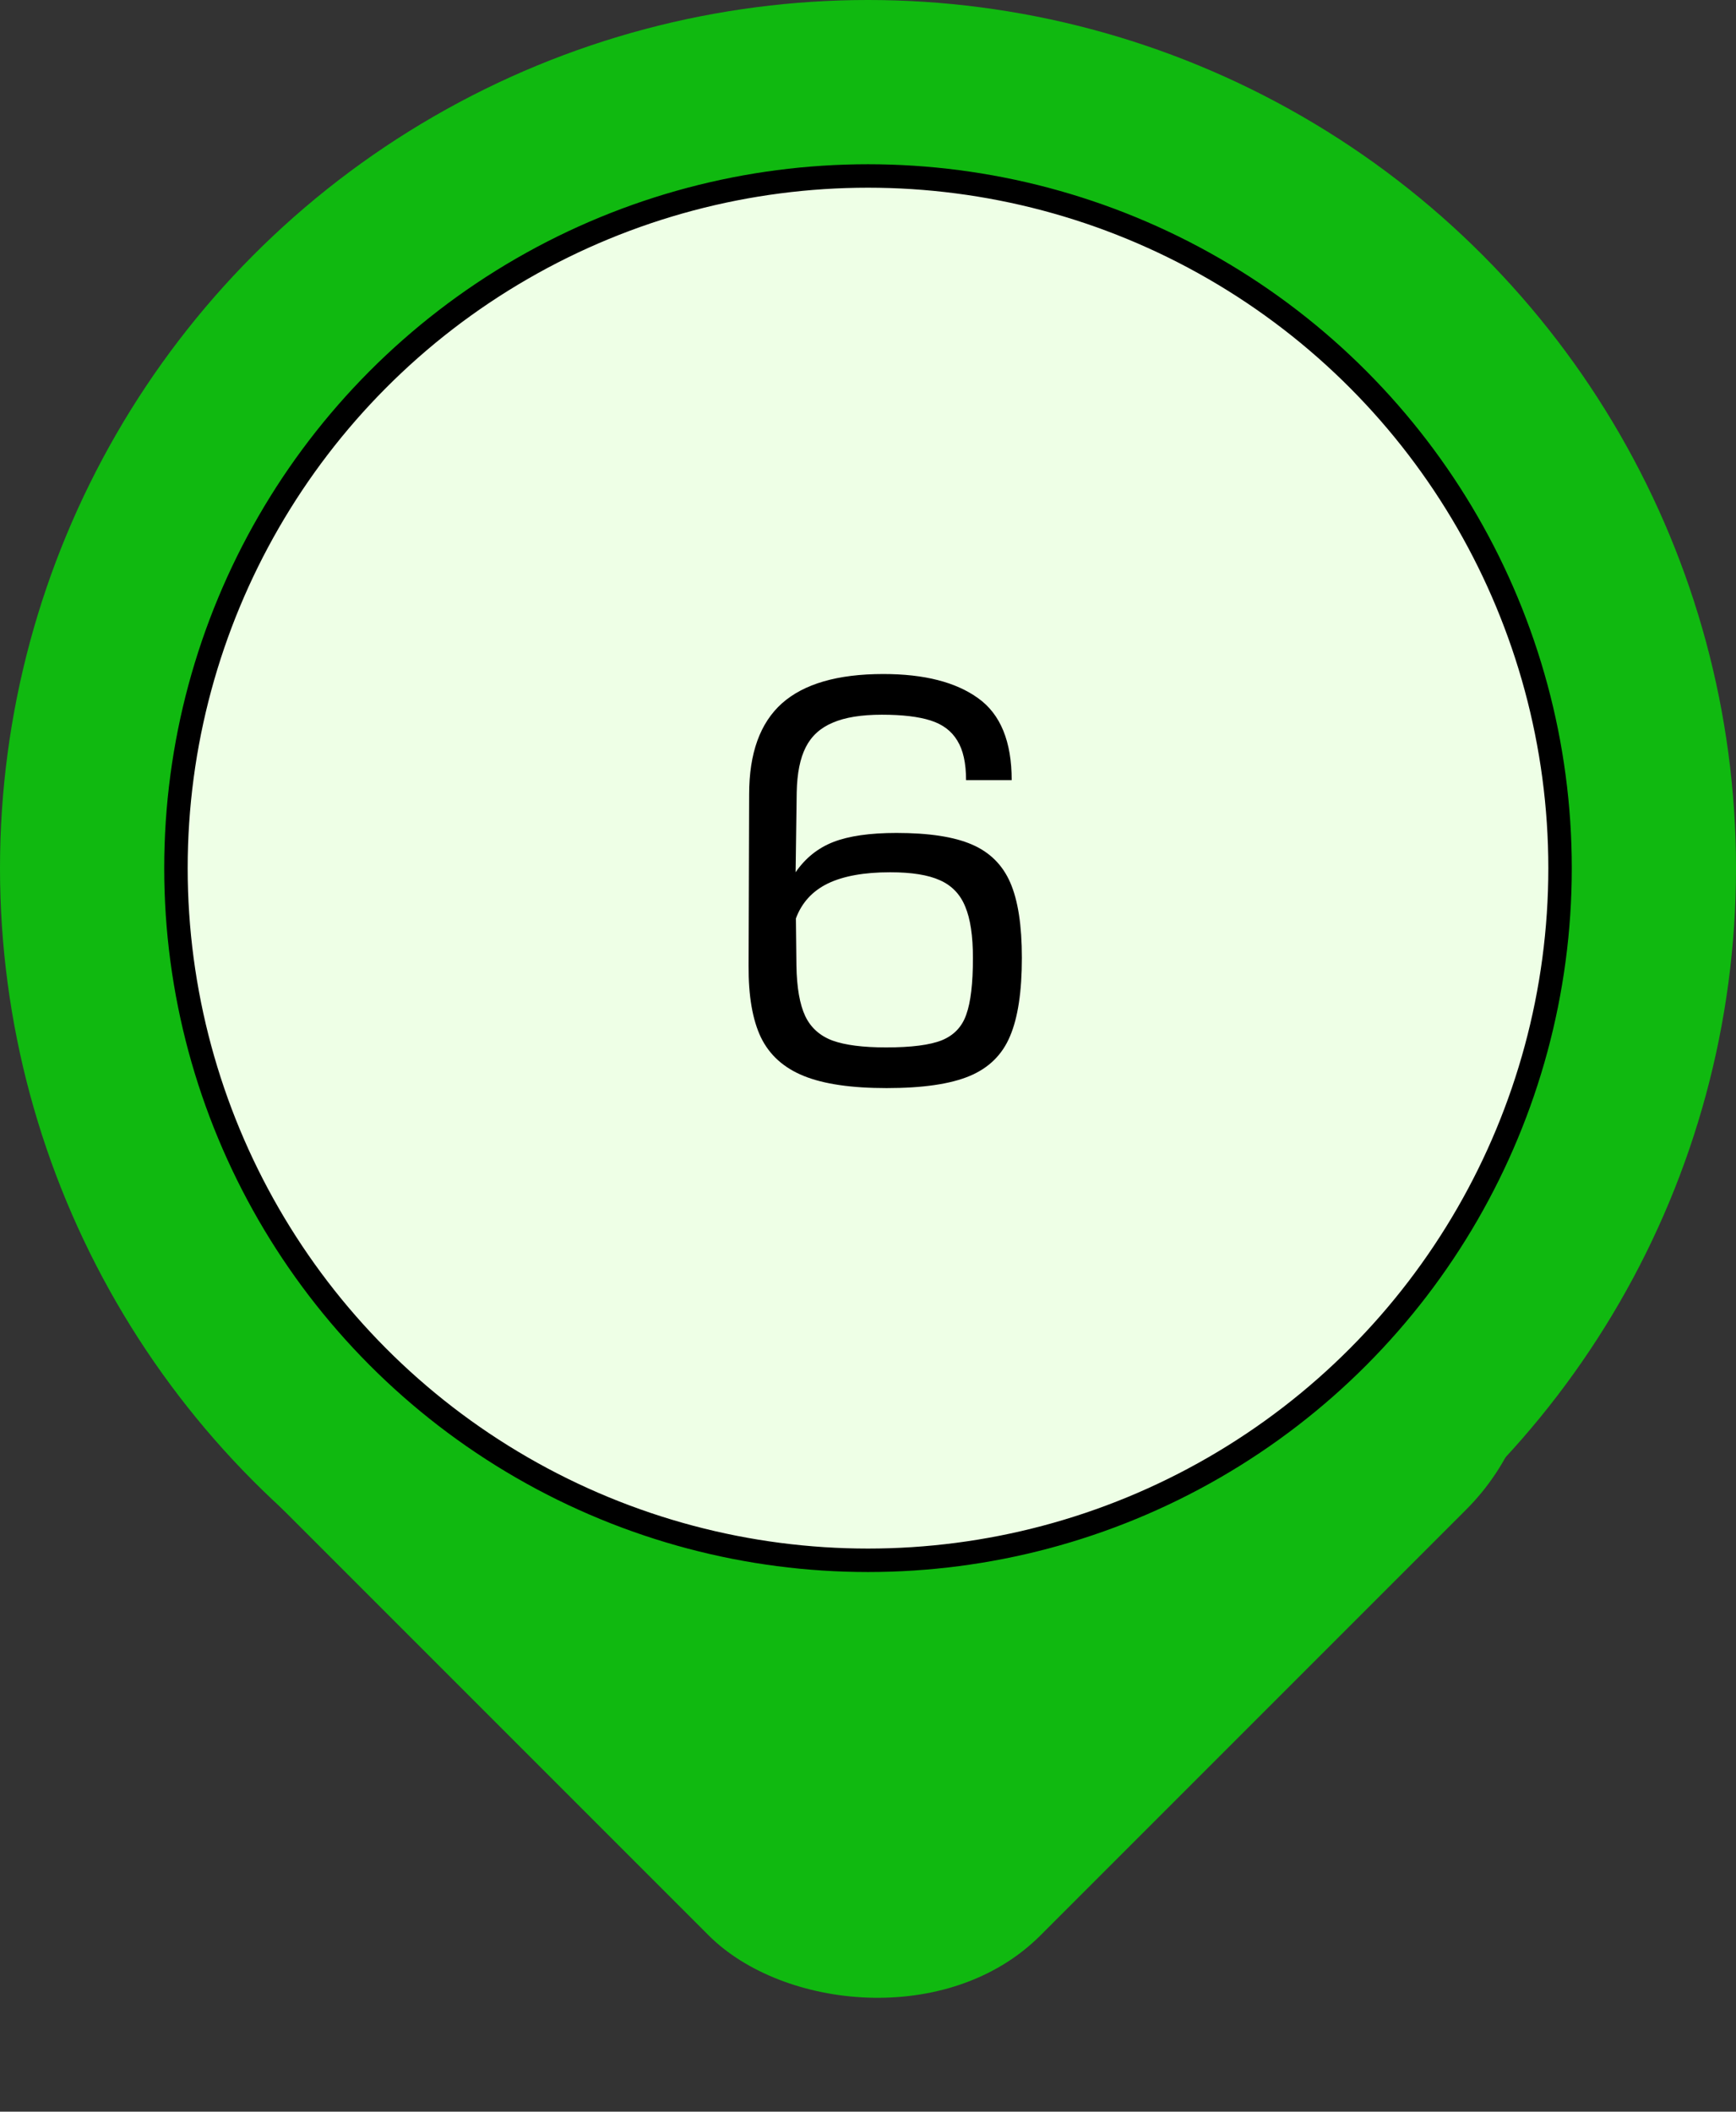 <svg width="74" height="90" viewBox="0 0 74 90" fill="none" xmlns="http://www.w3.org/2000/svg">
<rect x="0" y="0" width="74" height="90" fill="#333333" stroke="none"/>
<circle cx="37" cy="37" r="37" fill="#10B910"/>
<rect x="5" y="57.279" width="45.65" height="45.65" rx="10" transform="rotate(-45 5 57.279)" fill="#10B910"/>
<circle cx="37" cy="37" r="29.5" fill="#EEFFE6" stroke="black"/>
<path d="M37.793 46.375C36.293 46.375 35.117 46.203 34.266 45.859C33.414 45.516 32.805 44.969 32.438 44.219C32.078 43.469 31.902 42.449 31.91 41.16L31.934 33.848C31.934 32.105 32.398 30.816 33.328 29.98C34.266 29.145 35.707 28.727 37.652 28.727C39.395 28.727 40.742 29.07 41.695 29.758C42.648 30.438 43.125 31.602 43.125 33.25H41.18C41.18 32.523 41.055 31.961 40.805 31.562C40.562 31.156 40.184 30.871 39.668 30.707C39.152 30.543 38.461 30.461 37.594 30.461C36.719 30.461 36.02 30.574 35.496 30.801C34.973 31.02 34.59 31.367 34.348 31.844C34.105 32.32 33.977 32.961 33.961 33.766L33.914 37.176C34.328 36.574 34.863 36.145 35.52 35.887C36.184 35.629 37.082 35.5 38.215 35.5C39.598 35.5 40.668 35.664 41.426 35.992C42.191 36.32 42.738 36.863 43.066 37.621C43.395 38.379 43.559 39.445 43.559 40.82C43.559 42.258 43.391 43.371 43.055 44.16C42.727 44.949 42.152 45.516 41.332 45.859C40.512 46.203 39.332 46.375 37.793 46.375ZM37.77 44.641C38.848 44.641 39.641 44.539 40.148 44.336C40.664 44.125 41.012 43.758 41.191 43.234C41.379 42.711 41.473 41.91 41.473 40.832C41.473 39.887 41.363 39.156 41.145 38.641C40.934 38.117 40.574 37.742 40.066 37.516C39.566 37.289 38.859 37.176 37.945 37.176C36.836 37.176 35.949 37.336 35.285 37.656C34.629 37.977 34.176 38.473 33.926 39.145L33.949 41.16C33.965 42.09 34.09 42.805 34.324 43.305C34.559 43.797 34.945 44.145 35.484 44.348C36.023 44.543 36.785 44.641 37.77 44.641Z" fill="black"/>
</svg>
